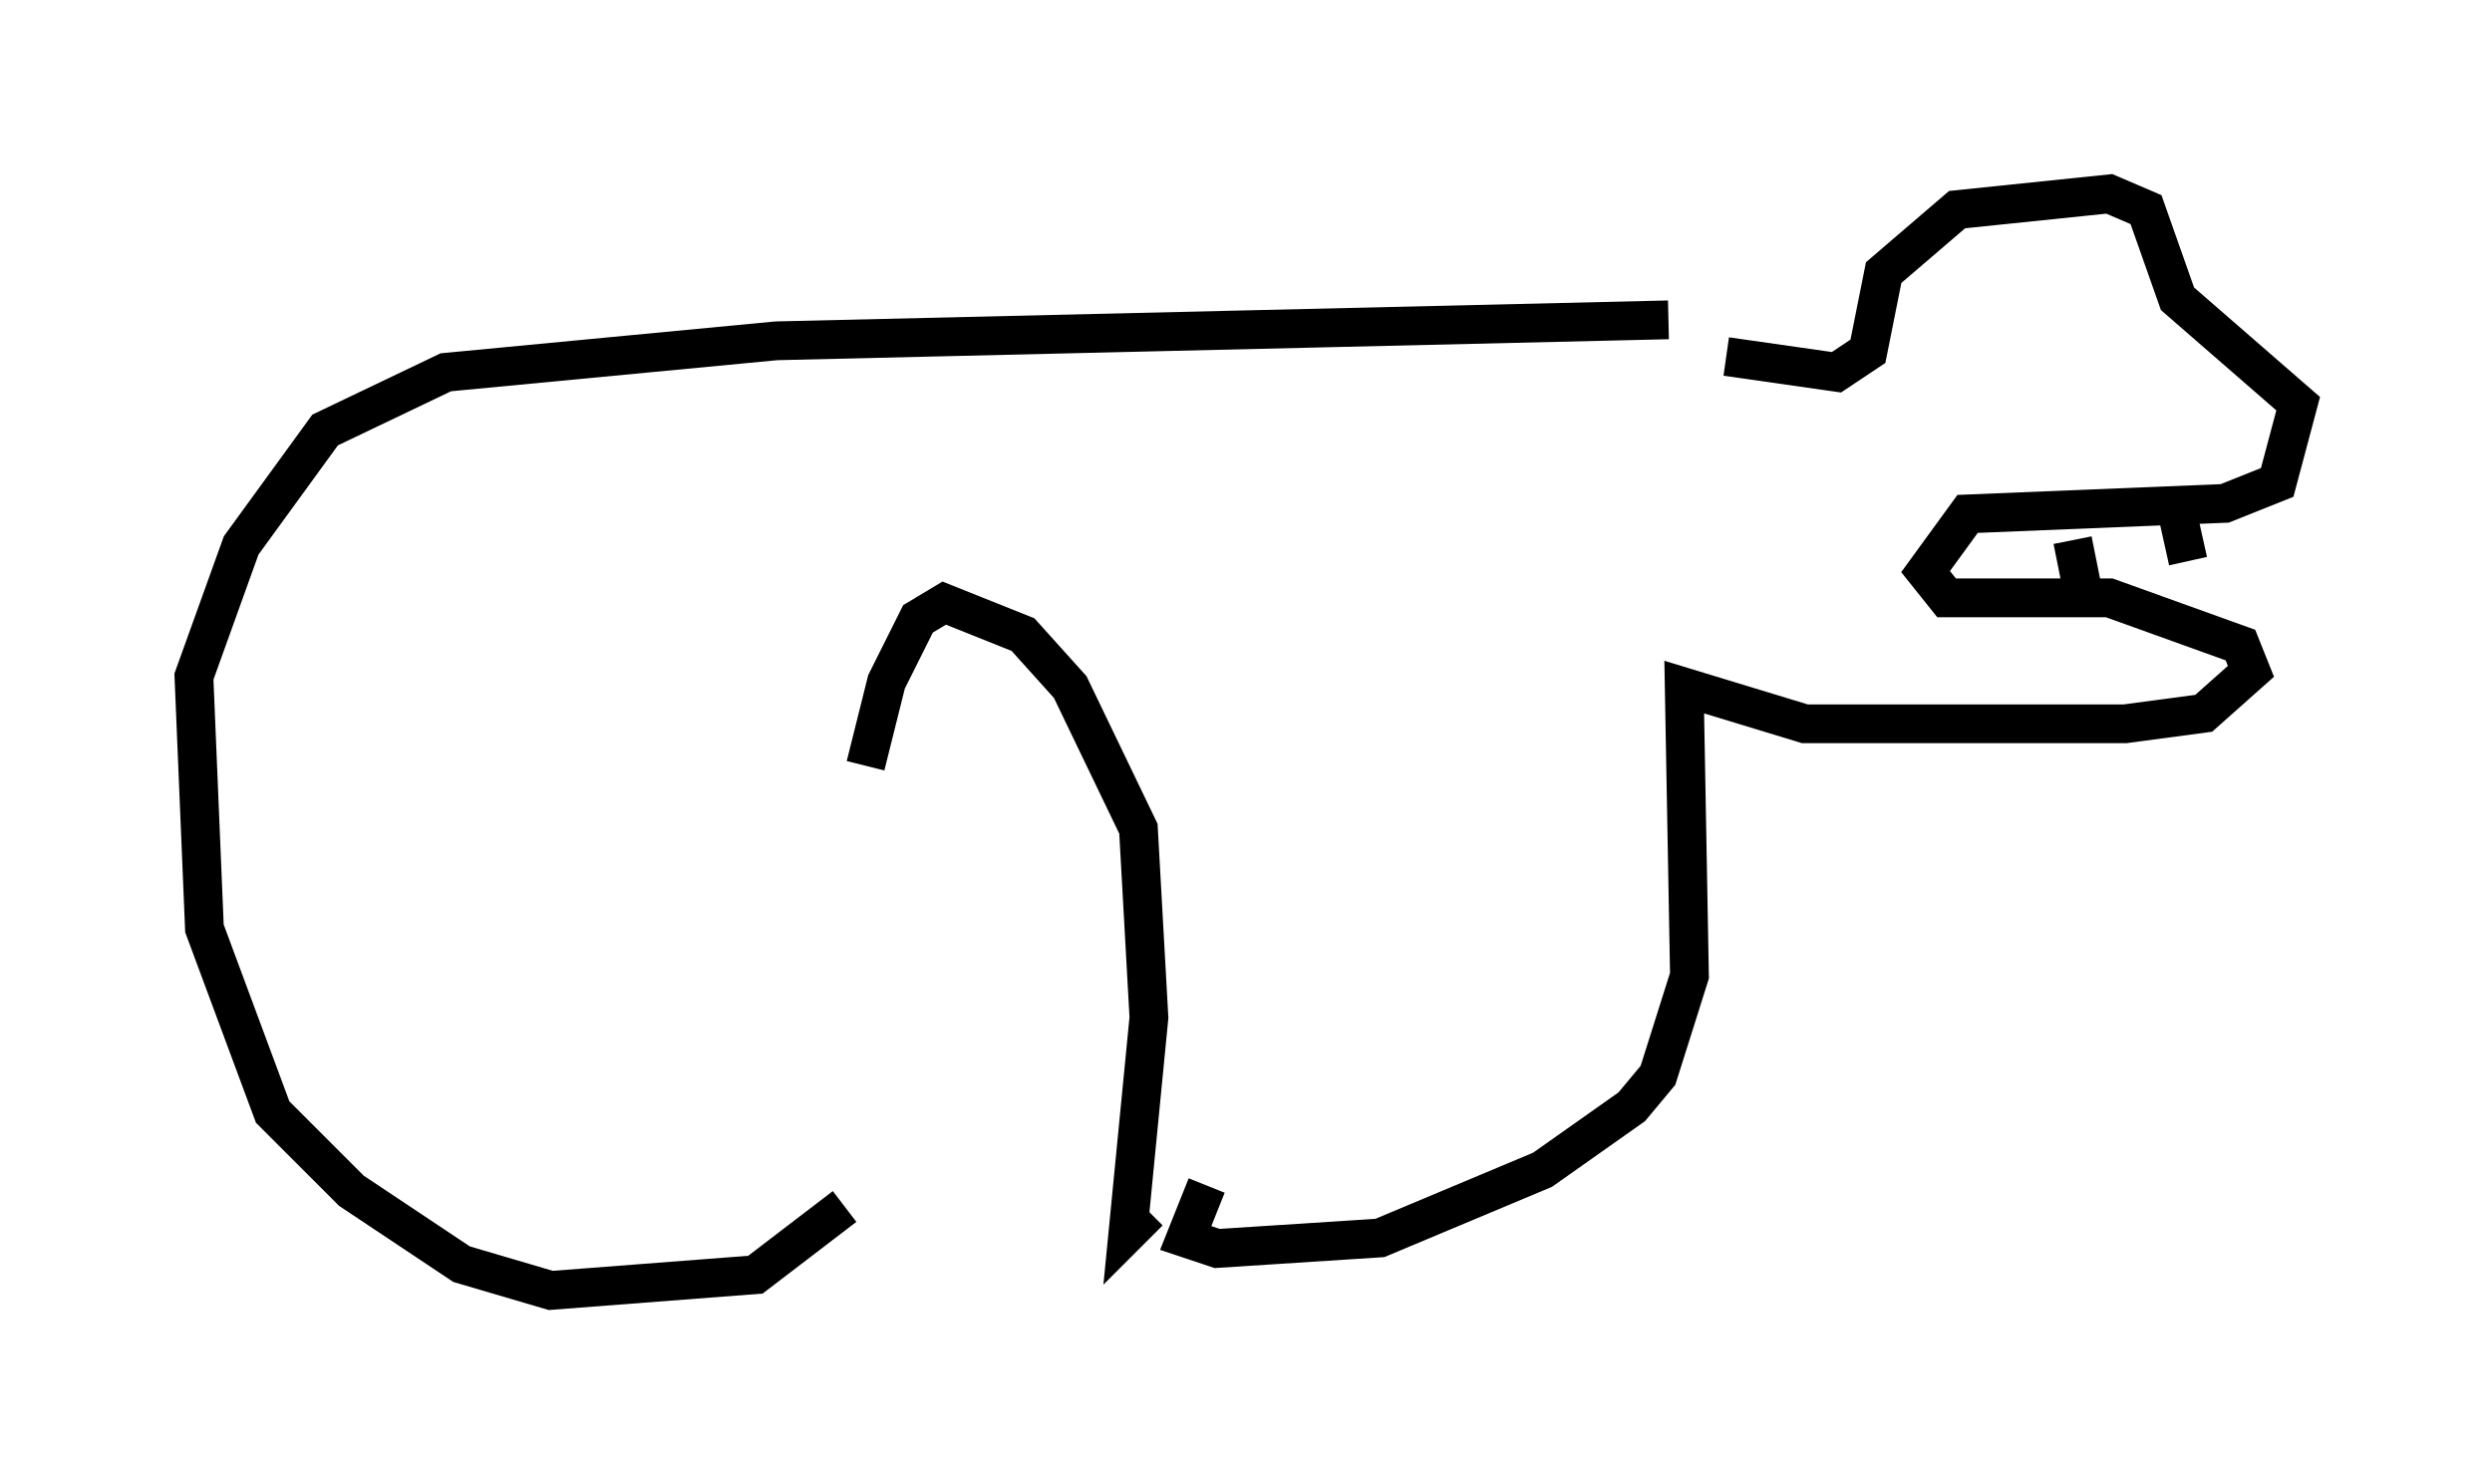 <?xml version="1.0" encoding="utf-8" ?>
<svg baseProfile="full" height="38.281" version="1.1" width="64.262" xmlns="http://www.w3.org/2000/svg" xmlns:ev="http://www.w3.org/2001/xml-events" xmlns:xlink="http://www.w3.org/1999/xlink"><defs /><rect fill="white" height="38.281" width="64.262" x="0" y="0" /><path d="M22.591, 31.793 m-0.271, -12.043 l0.541, -2.165 0.812, -1.624 l0.677, -0.406 2.03, 0.812 l1.218, 1.353 1.759, 3.654 l0.271, 4.871 -0.541, 5.548 l0.541, -0.541 m-7.848, -0.135 l-2.3, 1.759 -5.277, 0.406 l-2.3, -0.677 -2.842, -1.894 l-2.03, -2.03 -1.759, -4.736 l-0.271, -6.495 1.218, -3.383 l2.165, -2.977 3.112, -1.488 l8.525, -0.812 23.004, -0.541 m-11.908, 22.327 l-0.541, 1.353 0.812, 0.271 l4.195, -0.271 4.195, -1.759 l2.3, -1.624 0.677, -0.812 l0.812, -2.571 -0.135, -7.442 l3.112, 0.947 8.254, 0.0 l2.03, -0.271 1.218, -1.083 l-0.271, -0.677 -3.383, -1.218 l-4.195, 0.0 -0.541, -0.677 l1.083, -1.488 6.631, -0.271 l1.353, -0.541 0.541, -2.03 l-3.112, -2.706 -0.812, -2.3 l-0.947, -0.406 -3.924, 0.406 l-1.894, 1.624 -0.406, 2.03 l-0.812, 0.541 -2.842, -0.406 m8.931, 4.736 l0.271, 1.353 m2.436, -2.03 l0.271, 1.218 " fill="none" stroke="black" stroke-width="1" /></svg>